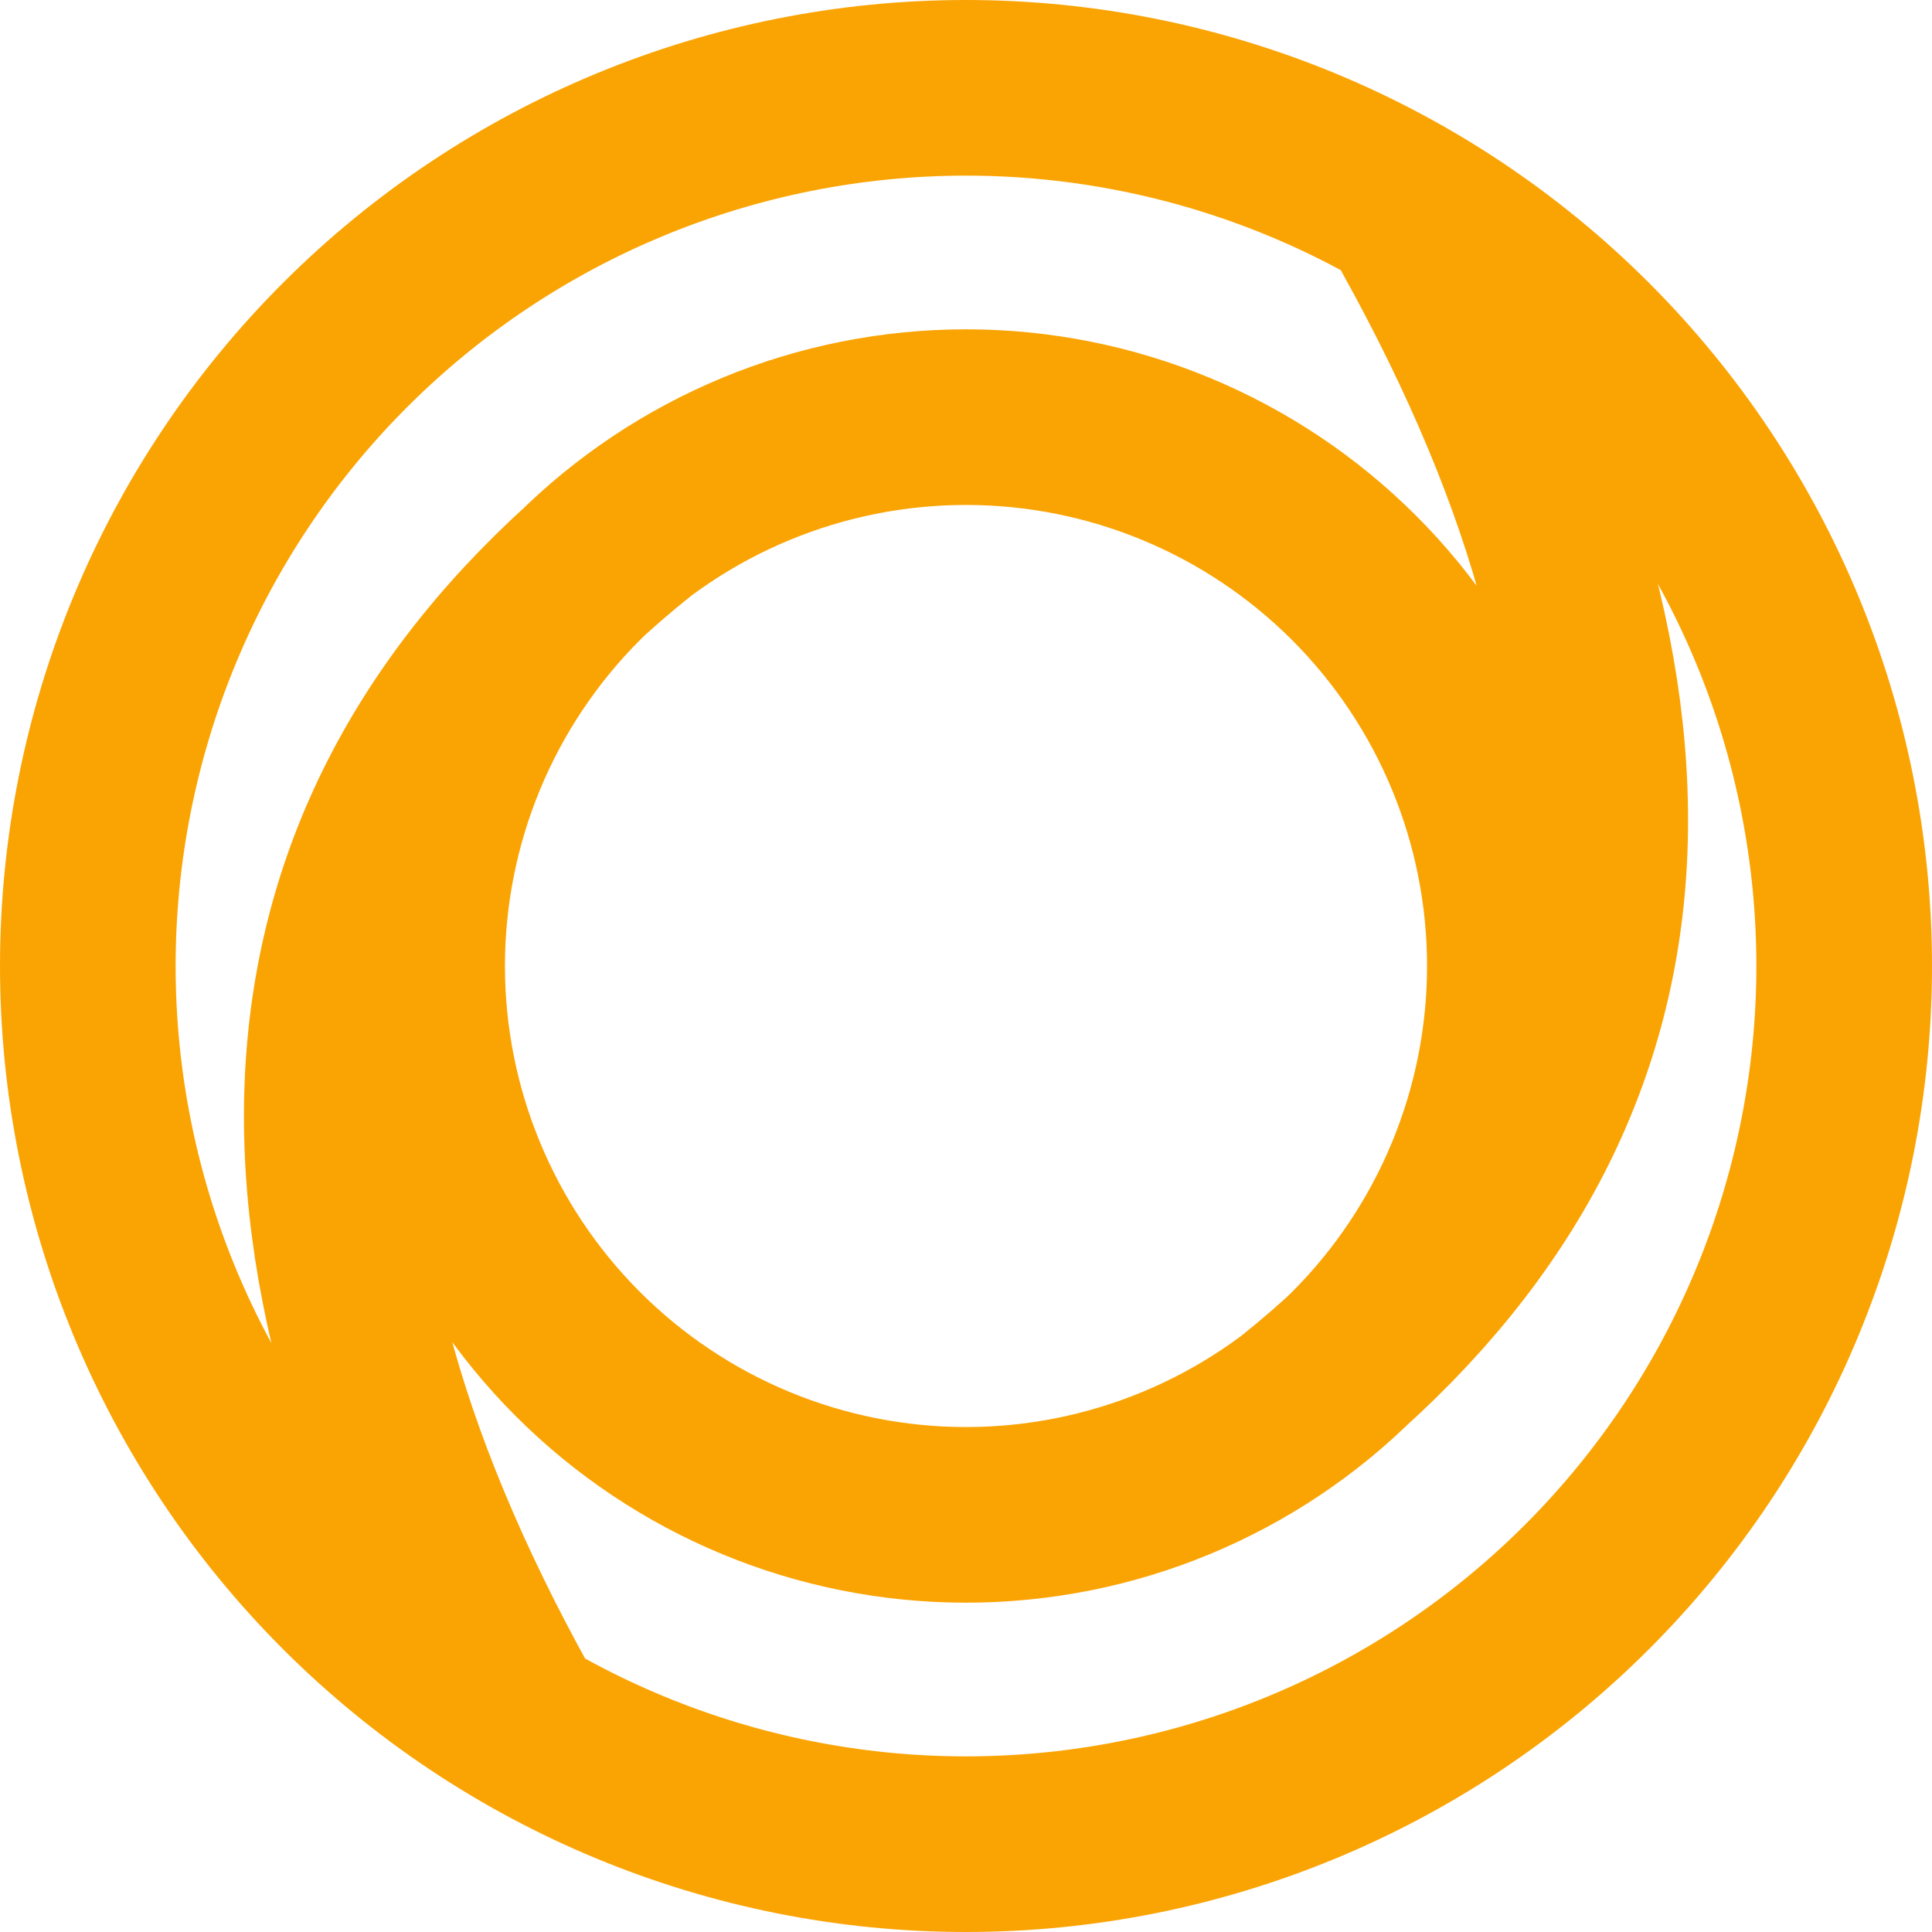 <svg width="220" height="220" viewBox="0 0 220 220" fill="none" xmlns="http://www.w3.org/2000/svg">
<path d="M72.5 60C30.833 93.333 26.667 139.167 60 197.5M147.5 160C189.167 126.667 193.333 81.731 160 23.397M110 10C83.478 10 58.043 20.536 39.289 39.289C20.536 58.043 10 83.478 10 110C10 136.522 20.536 161.957 39.289 180.711C58.043 199.464 83.478 210 110 210C136.522 210 161.957 199.464 180.711 180.711C199.464 161.957 210 136.522 210 110C210 83.478 199.464 58.043 180.711 39.289C161.957 20.536 136.522 10 110 10ZM110 47.5C93.424 47.5 77.527 54.085 65.806 65.806C54.085 77.527 47.5 93.424 47.5 110C47.5 126.576 54.085 142.473 65.806 154.194C77.527 165.915 93.424 172.5 110 172.5C126.576 172.5 142.473 165.915 154.194 154.194C165.915 142.473 172.5 126.576 172.5 110C172.5 93.424 165.915 77.527 154.194 65.806C142.473 54.085 126.576 47.5 110 47.5Z" stroke="#FAA404" stroke-width="20" stroke-linejoin="round"/>
</svg>
